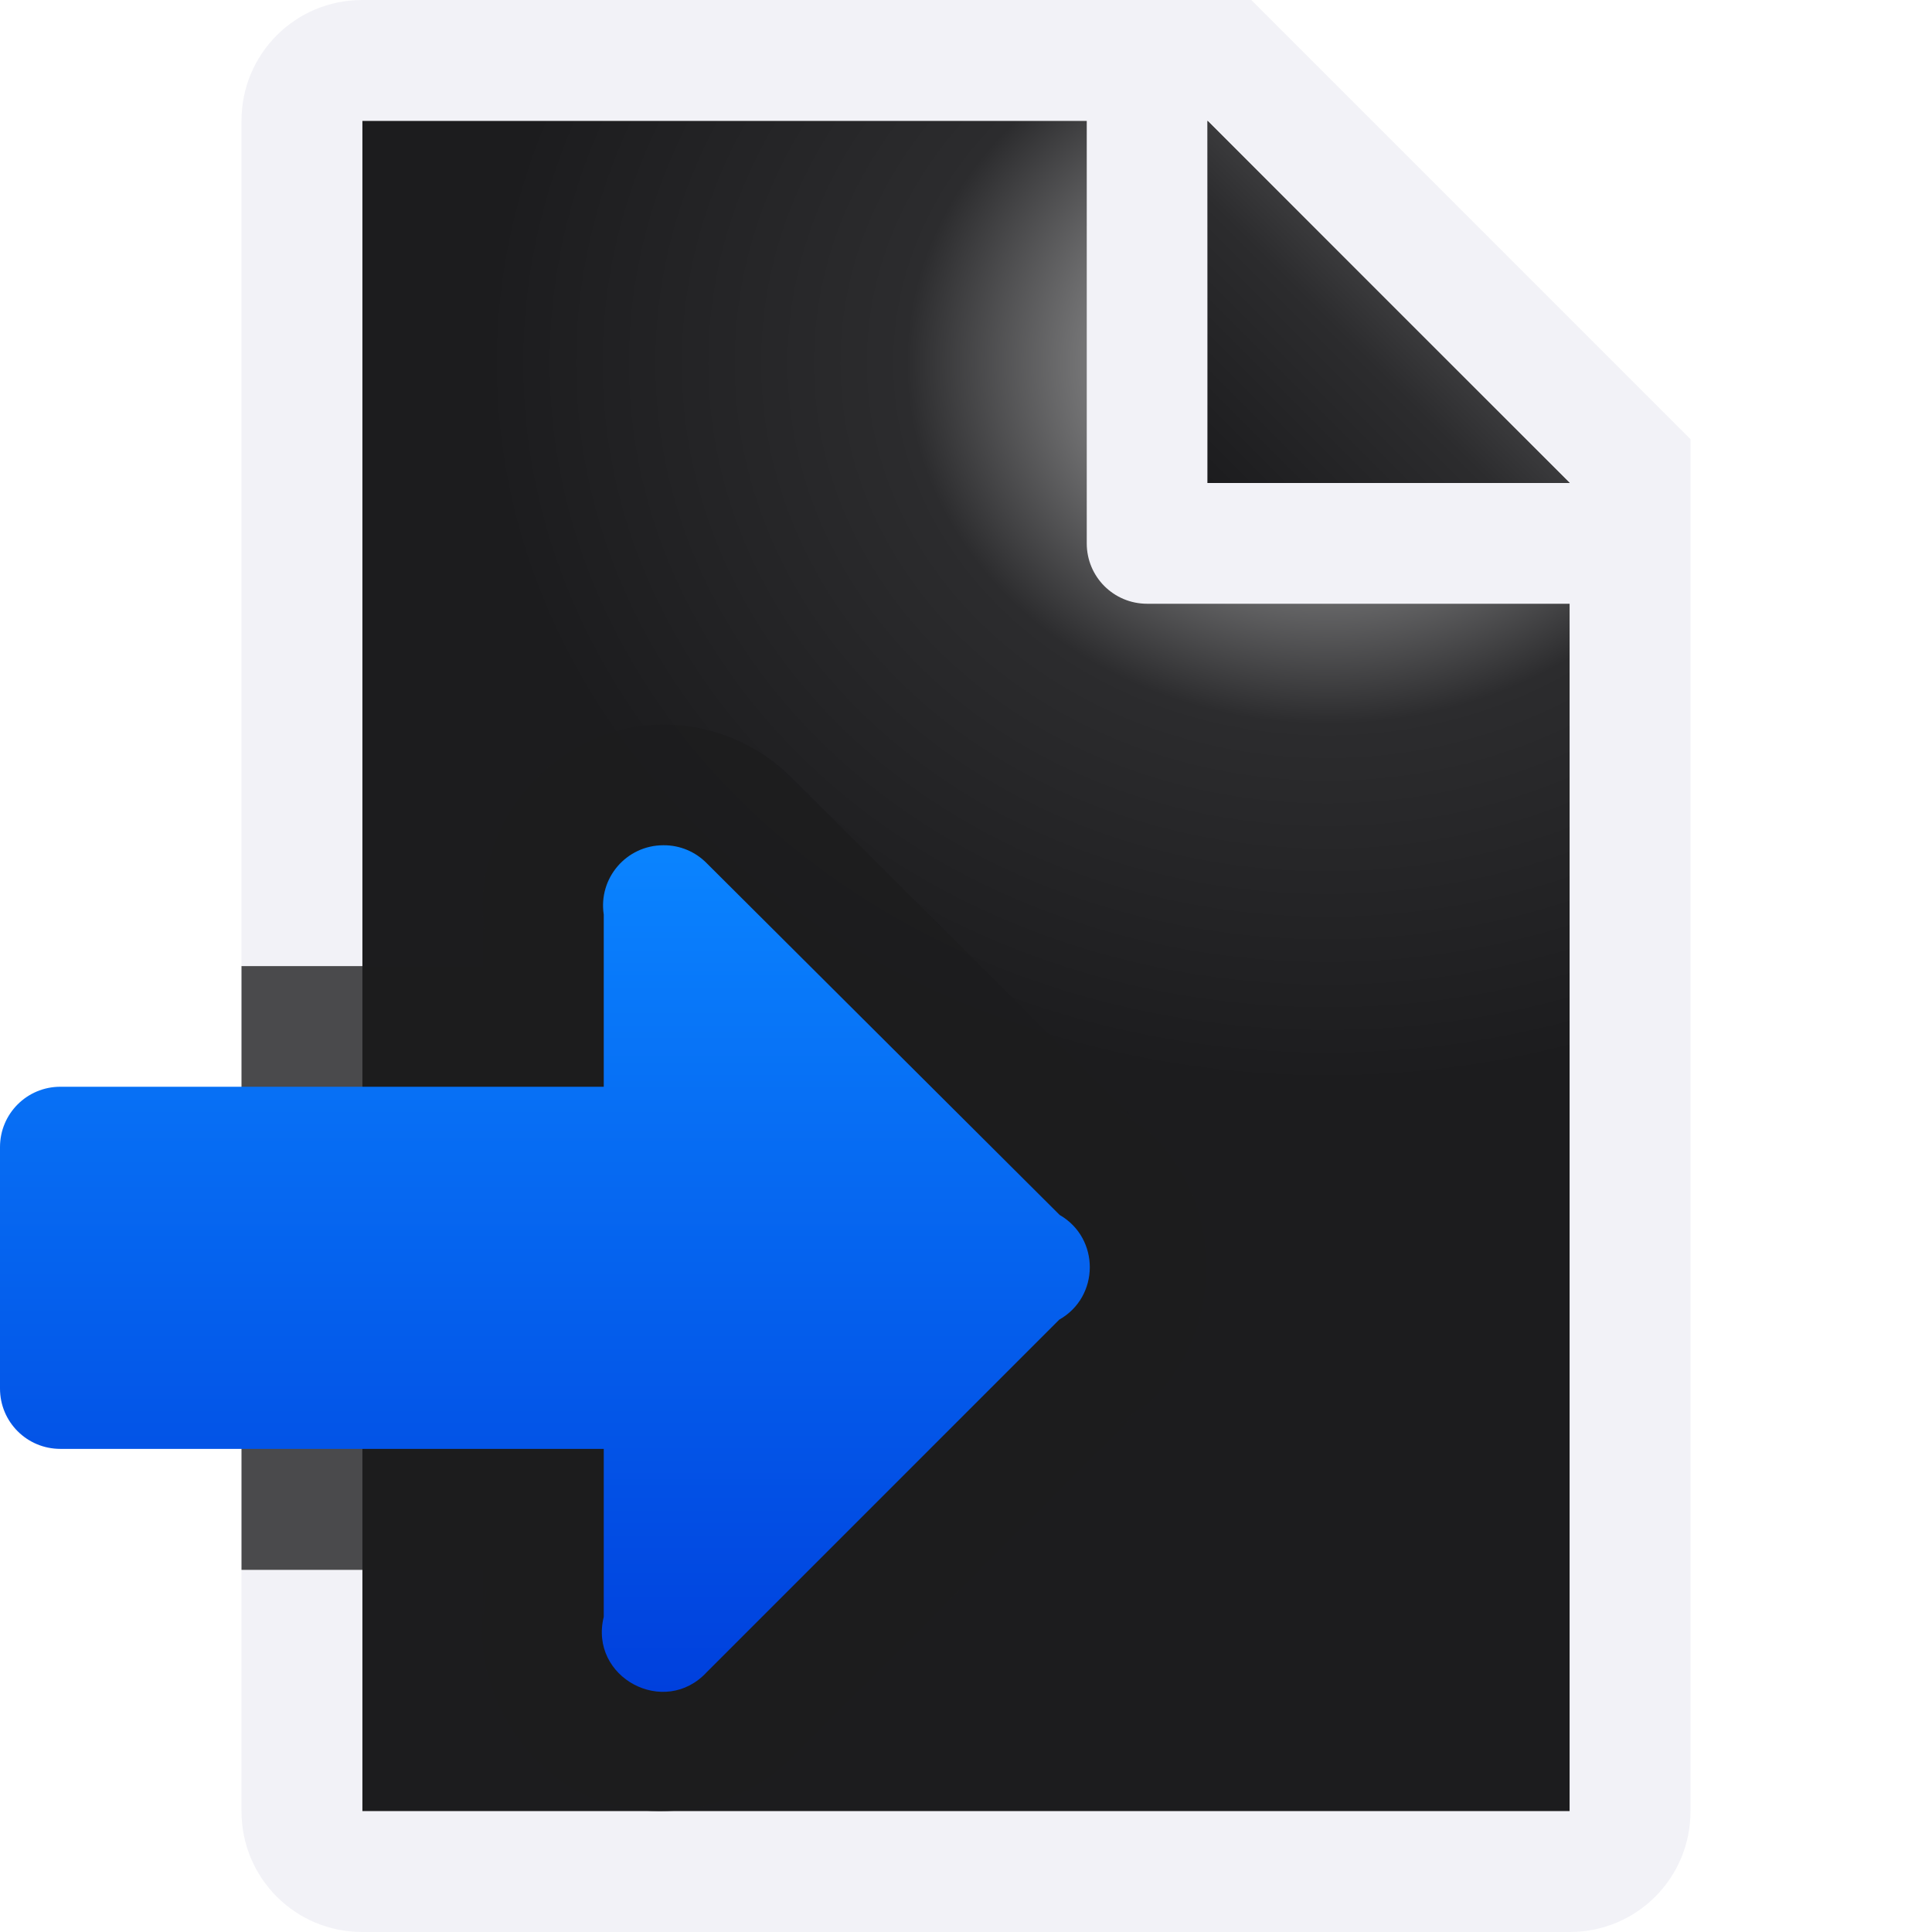 <svg viewBox="0 0 16 16" xmlns="http://www.w3.org/2000/svg" xmlns:xlink="http://www.w3.org/1999/xlink"><linearGradient id="a" gradientUnits="userSpaceOnUse" x1="6" x2="6" y1="14" y2="7"><stop offset="0" stop-color="#0040dd"/><stop offset="1" stop-color="#0a84ff"/></linearGradient><linearGradient id="b" gradientUnits="userSpaceOnUse" x1="10" x2="11.5" y1="4" y2="2.5"><stop offset="0" stop-color="#1c1c1e"/><stop offset=".78" stop-color="#2c2c2e"/><stop offset="1" stop-color="#3a3a3c"/></linearGradient><radialGradient id="c" cx="10.994" cy="4.428" gradientTransform="matrix(1.4 0 -0 1.2 -4.392 -2.314)" gradientUnits="userSpaceOnUse" r="5"><stop offset="0" stop-color="#d7d7d7"/><stop offset=".499" stop-color="#2c2c2e"/><stop offset="1" stop-color="#1c1c1e"/></radialGradient><path d="m3 1v14h10v-11.295l-2.695-2.705z" fill="url(#c)"/><path d="m3 0c-.554 0-1 .446-1 1v14c0 .554.446 1 1 1h10c.554 0 1-.446 1-1v-10.5-.863l-3.637-3.637h-.863zm0 1h6v3.5c0 .277.223.5.5.5h3.5v10h-10zm7 0 3 3h-3z" fill="#f2f2f7"/><path d="m10 1 3 3h-3z" fill="url(#b)"/><g fill-rule="evenodd"><path d="m5.492 6c-.898.001-1.614.834-1.48 1.723l-.012-.148v.426h-2v5h2v.391l.029-.238c-.168.683.212 1.393.748 1.68.536.287 1.337.21 1.812-.309l2.889-2.887-.215.162c.966-.547.973-2.045.012-2.602l.205.156-2.912-2.902c-.283-.289-.671-.452-1.076-.451z" fill="#1c1c1e" fill-opacity=".784"/><path d="m5.494 7c-.306-0-.54.272-.494.574v1.426h-4.5c-.277 0-.5.223-.5.5v.857c-.026.09-.026.185 0 .275v.867c0 .277.223.5.5.5h4.5v1.391c-.124.502.504.838.854.457l2.918-2.918c.336-.19.338-.674.004-.867l-2.922-2.912c-.095-.097-.224-.151-.359-.15z" fill="url(#a)"/></g></svg>